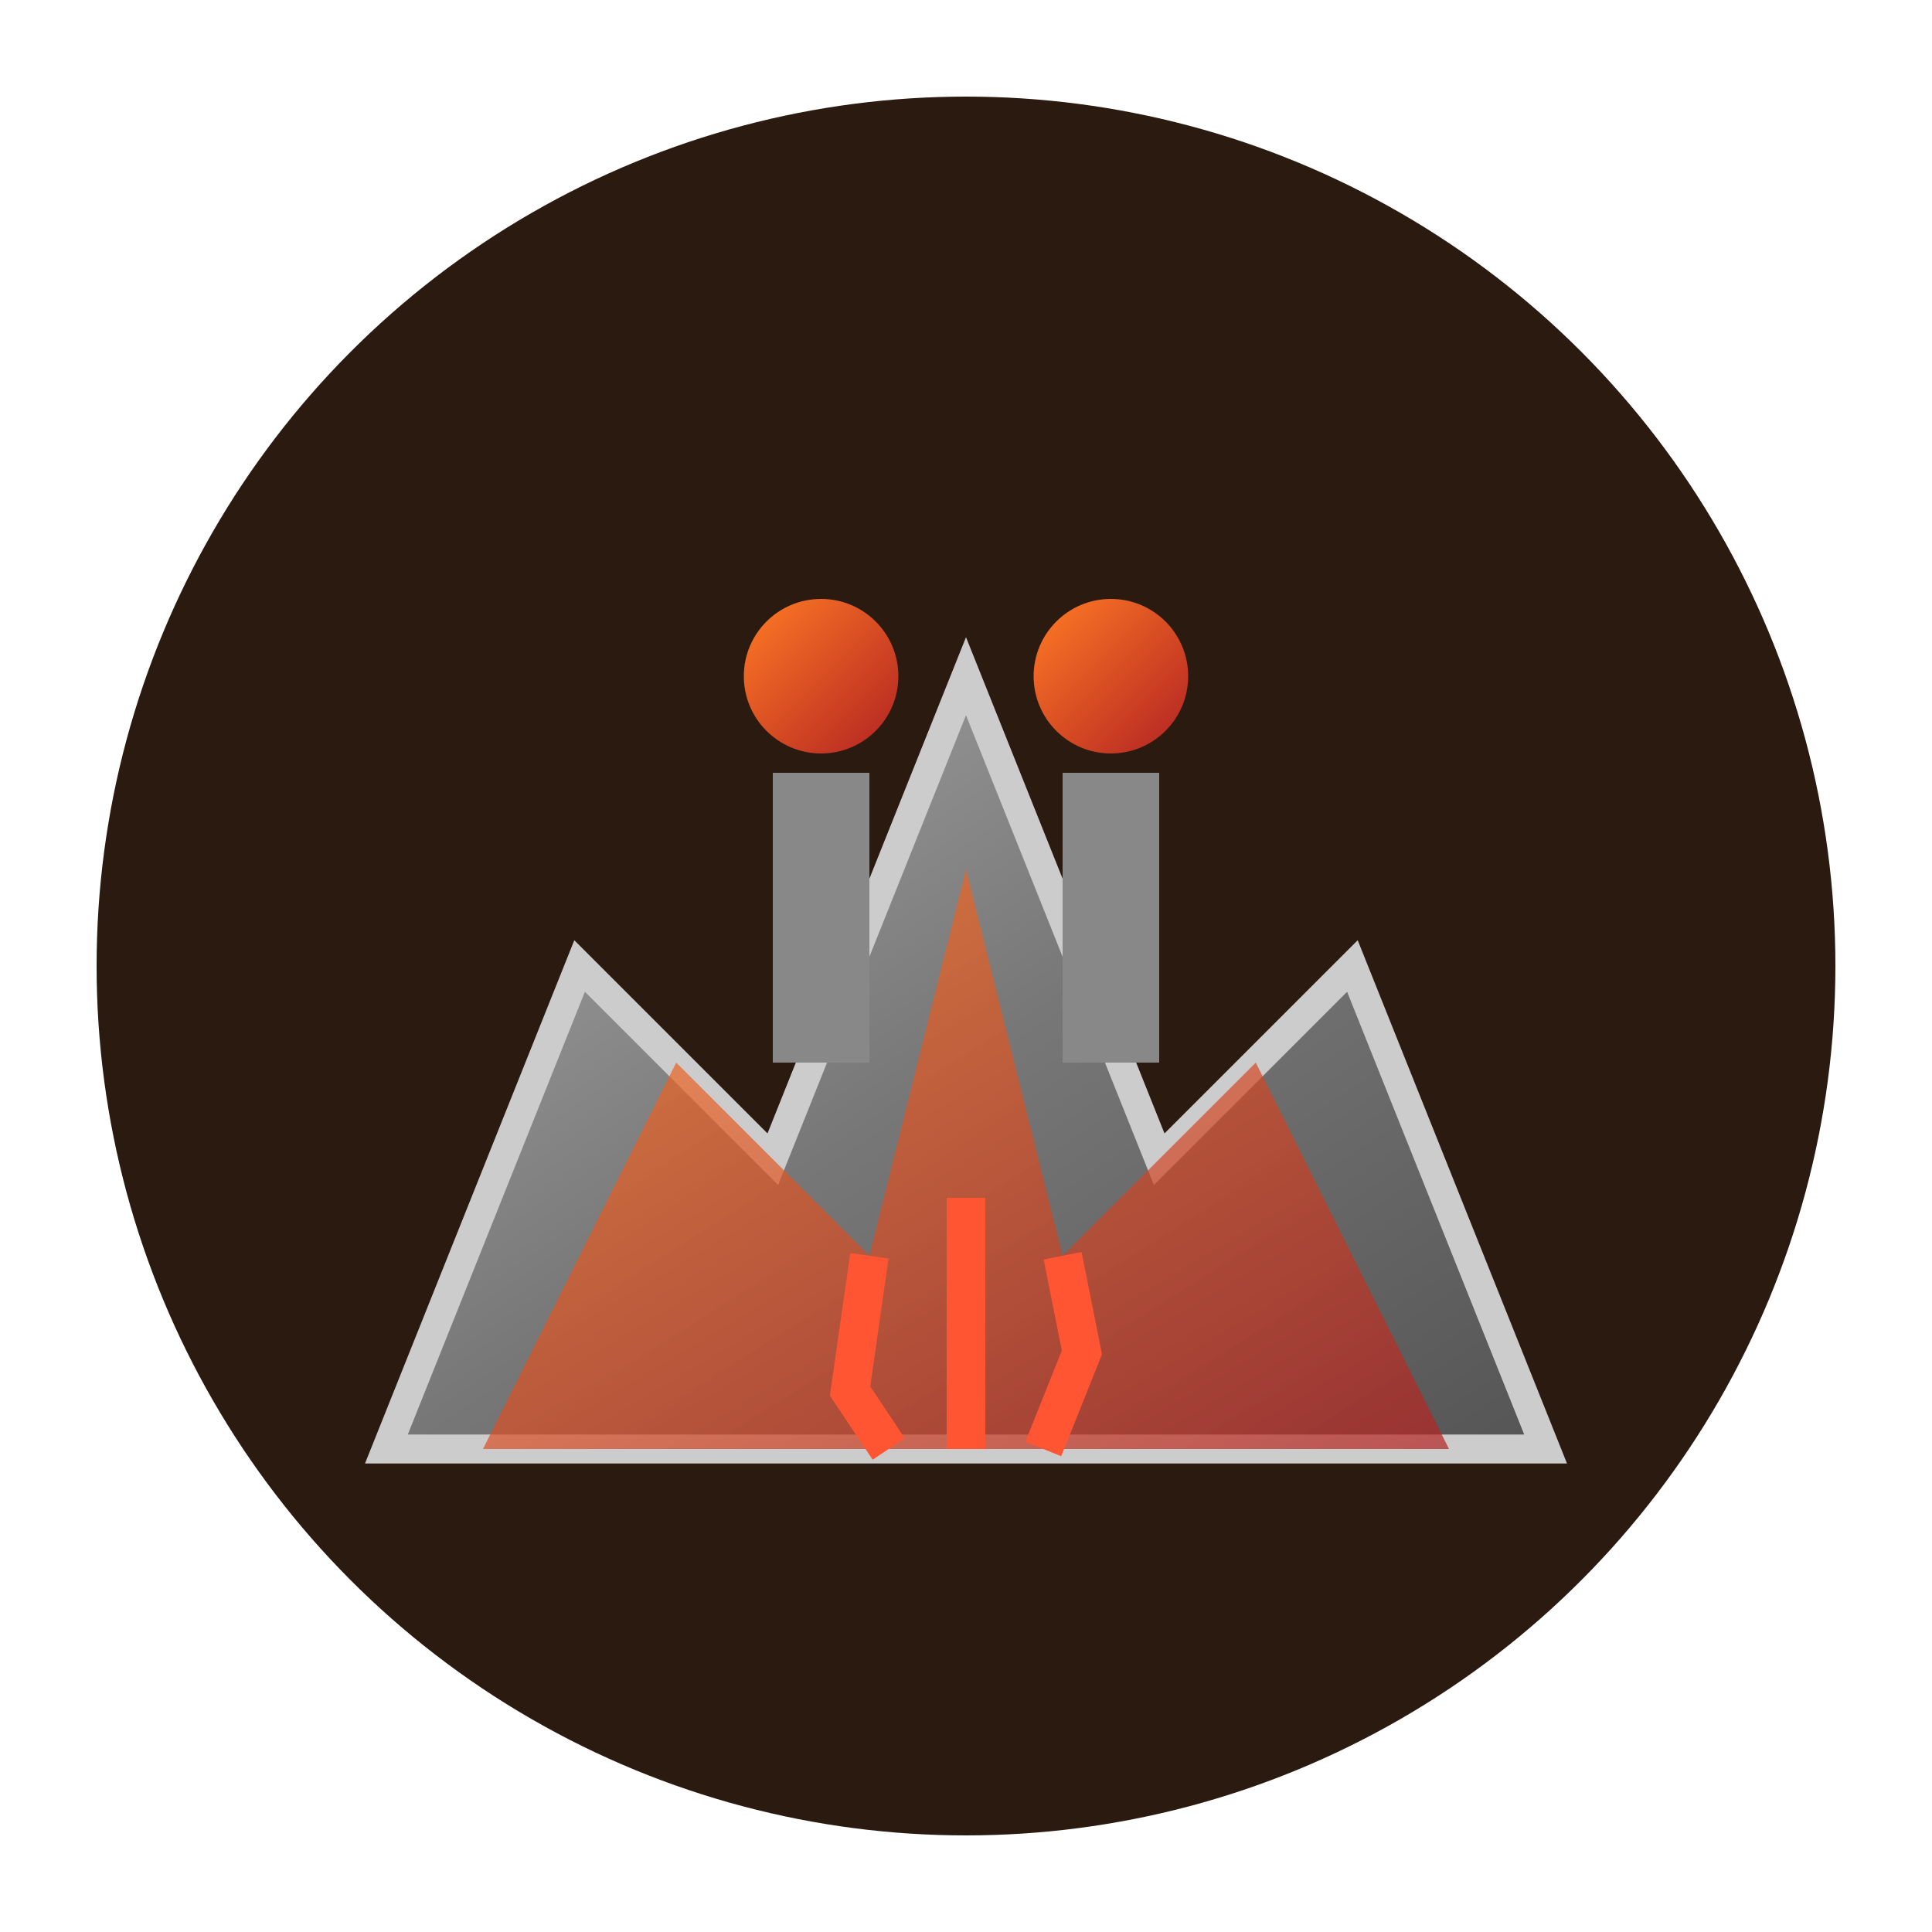 <?xml version="1.0" encoding="UTF-8"?>
<svg width="100" height="100" viewBox="0 0 100 100" xmlns="http://www.w3.org/2000/svg">
  <defs>
    <linearGradient id="fire-gradient" x1="0%" y1="0%" x2="100%" y2="100%">
      <stop offset="0%" stop-color="#ff7b25" />
      <stop offset="100%" stop-color="#b22222" />
    </linearGradient>
    <linearGradient id="metal-gradient" x1="0%" y1="0%" x2="100%" y2="100%">
      <stop offset="0%" stop-color="#aaaaaa" />
      <stop offset="50%" stop-color="#777777" />
      <stop offset="100%" stop-color="#555555" />
    </linearGradient>
  </defs>
  <circle cx="50" cy="50" r="45" fill="#2a1a10" />
  <!-- 火山口に建つ鉱山都市を表現 -->
  <path d="M20 75 L30 50 L40 60 L50 35 L60 60 L70 50 L80 75 Z" 
      fill="url(#metal-gradient)" stroke="#cccccc" stroke-width="1.5" />
  <!-- 火山クレーターを表現 -->
  <path d="M25 75 L35 55 L45 65 L50 45 L55 65 L65 55 L75 75 Z" 
      fill="url(#fire-gradient)" opacity="0.7" />
  <!-- 金属の塔や鍛冶場を表す要素 -->
  <rect x="40" y="40" width="5" height="15" fill="#888888" />
  <rect x="55" y="40" width="5" height="15" fill="#888888" />
  <circle cx="42.5" cy="35" r="4" fill="url(#fire-gradient)" />
  <circle cx="57.5" cy="35" r="4" fill="url(#fire-gradient)" />
  <!-- 溶岩の流れを表現 -->
  <path d="M45 65 L44 72 L46 75 M50 62 L50 75 M55 65 L56 70 L54 75" 
      fill="none" stroke="#ff5533" stroke-width="2" />
</svg>
